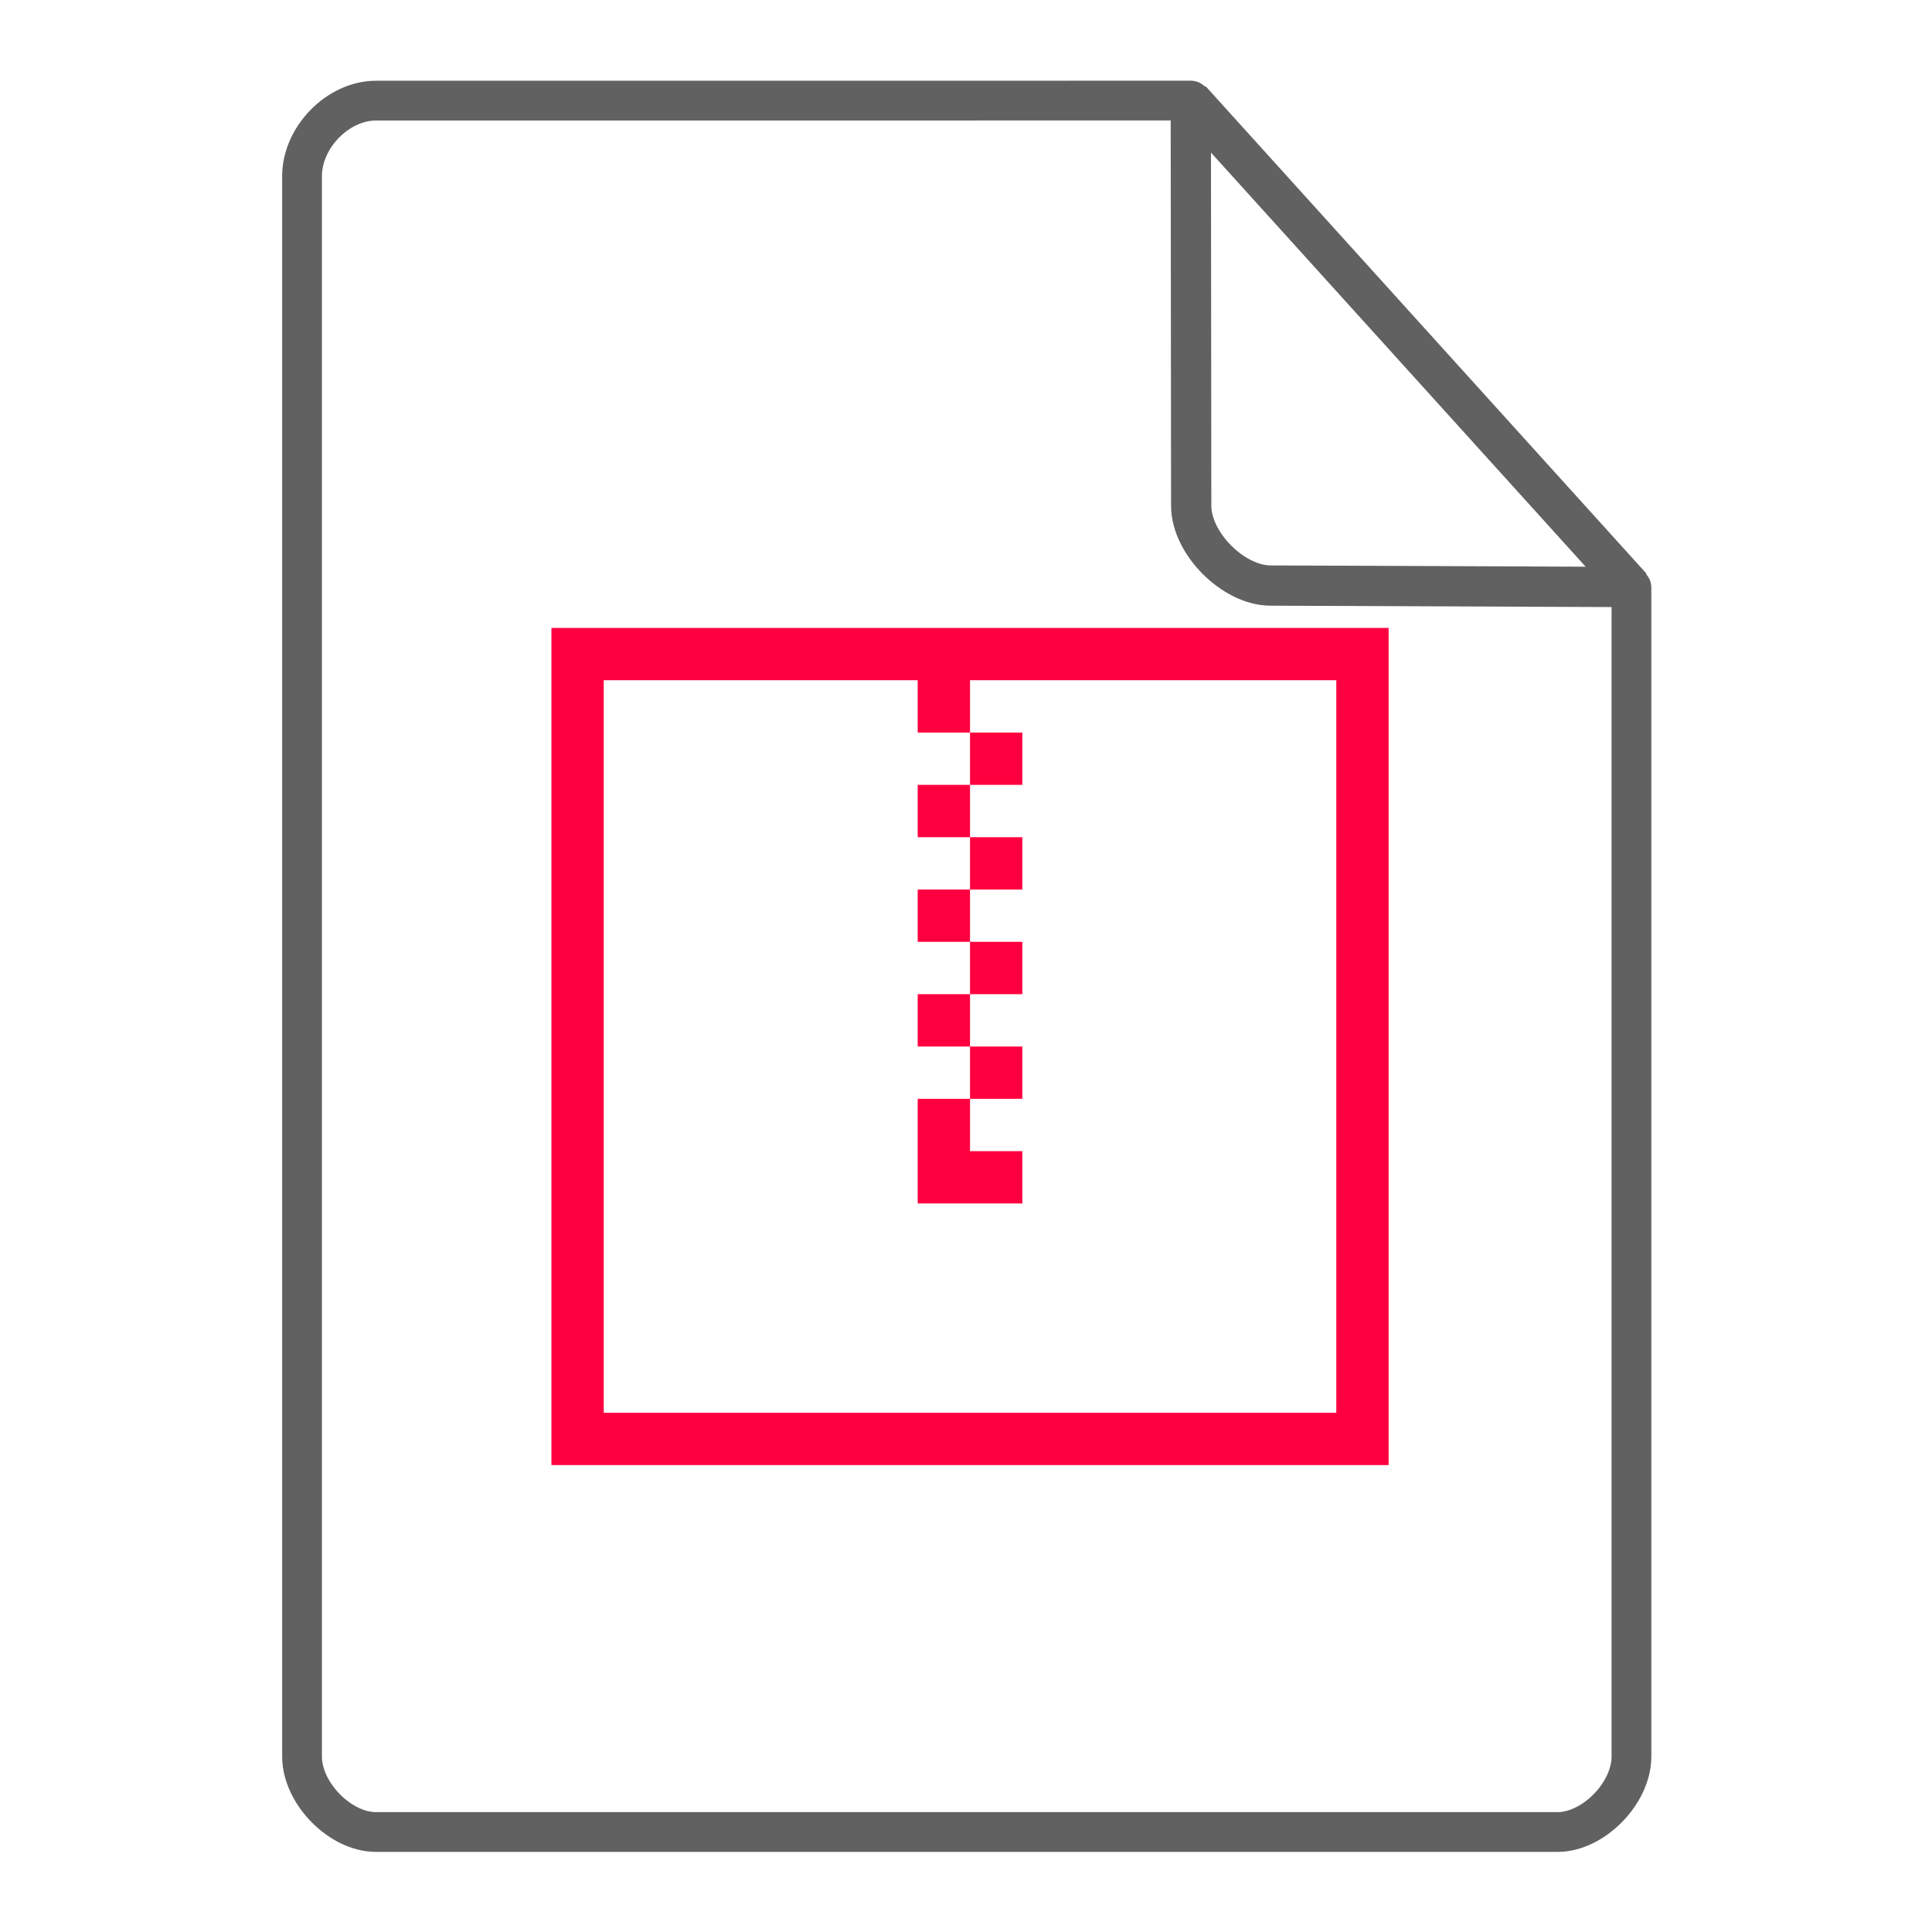 <svg height="48" width="48" xmlns="http://www.w3.org/2000/svg"><path d="M13.7 15.6v20.8h20.8V15.6H13.7zm1.3 1.3h7.8v1.3h1.3v-1.3h9.1v18.2H15V16.9zm9.1 1.3v1.3h1.3v-1.3h-1.3zm0 1.3h-1.3v1.3h1.3v-1.3zm0 1.3v1.3h1.3v-1.3h-1.3zm0 1.3h-1.3v1.3h1.3v-1.3zm0 1.3v1.3h1.3v-1.3h-1.3zm0 1.3h-1.3V26h1.3v-1.3zm0 1.3v1.3h1.3V26h-1.3zm0 1.3h-1.3v2.6h2.6v-1.3h-1.3v-1.3z" fill="#FE003F" stroke-width="2"/><g fill="none" stroke="#616161" stroke-linecap="round"><path d="M7.504 43.64c0 .912.946 1.876 1.838 1.876h29.353c.892 0 1.838-.964 1.838-1.875m0 0V14.599l-10.948-12.1L9.342 2.5c-.946 0-1.838.912-1.838 1.876V43.64" stroke-width=".988" stroke-linejoin="round"/><path d="M29.585 2.48l10.948 12.104-8.968-.036c-.927-.003-1.97-1.053-1.97-1.98z" stroke-linejoin="bevel"/></g></svg>
